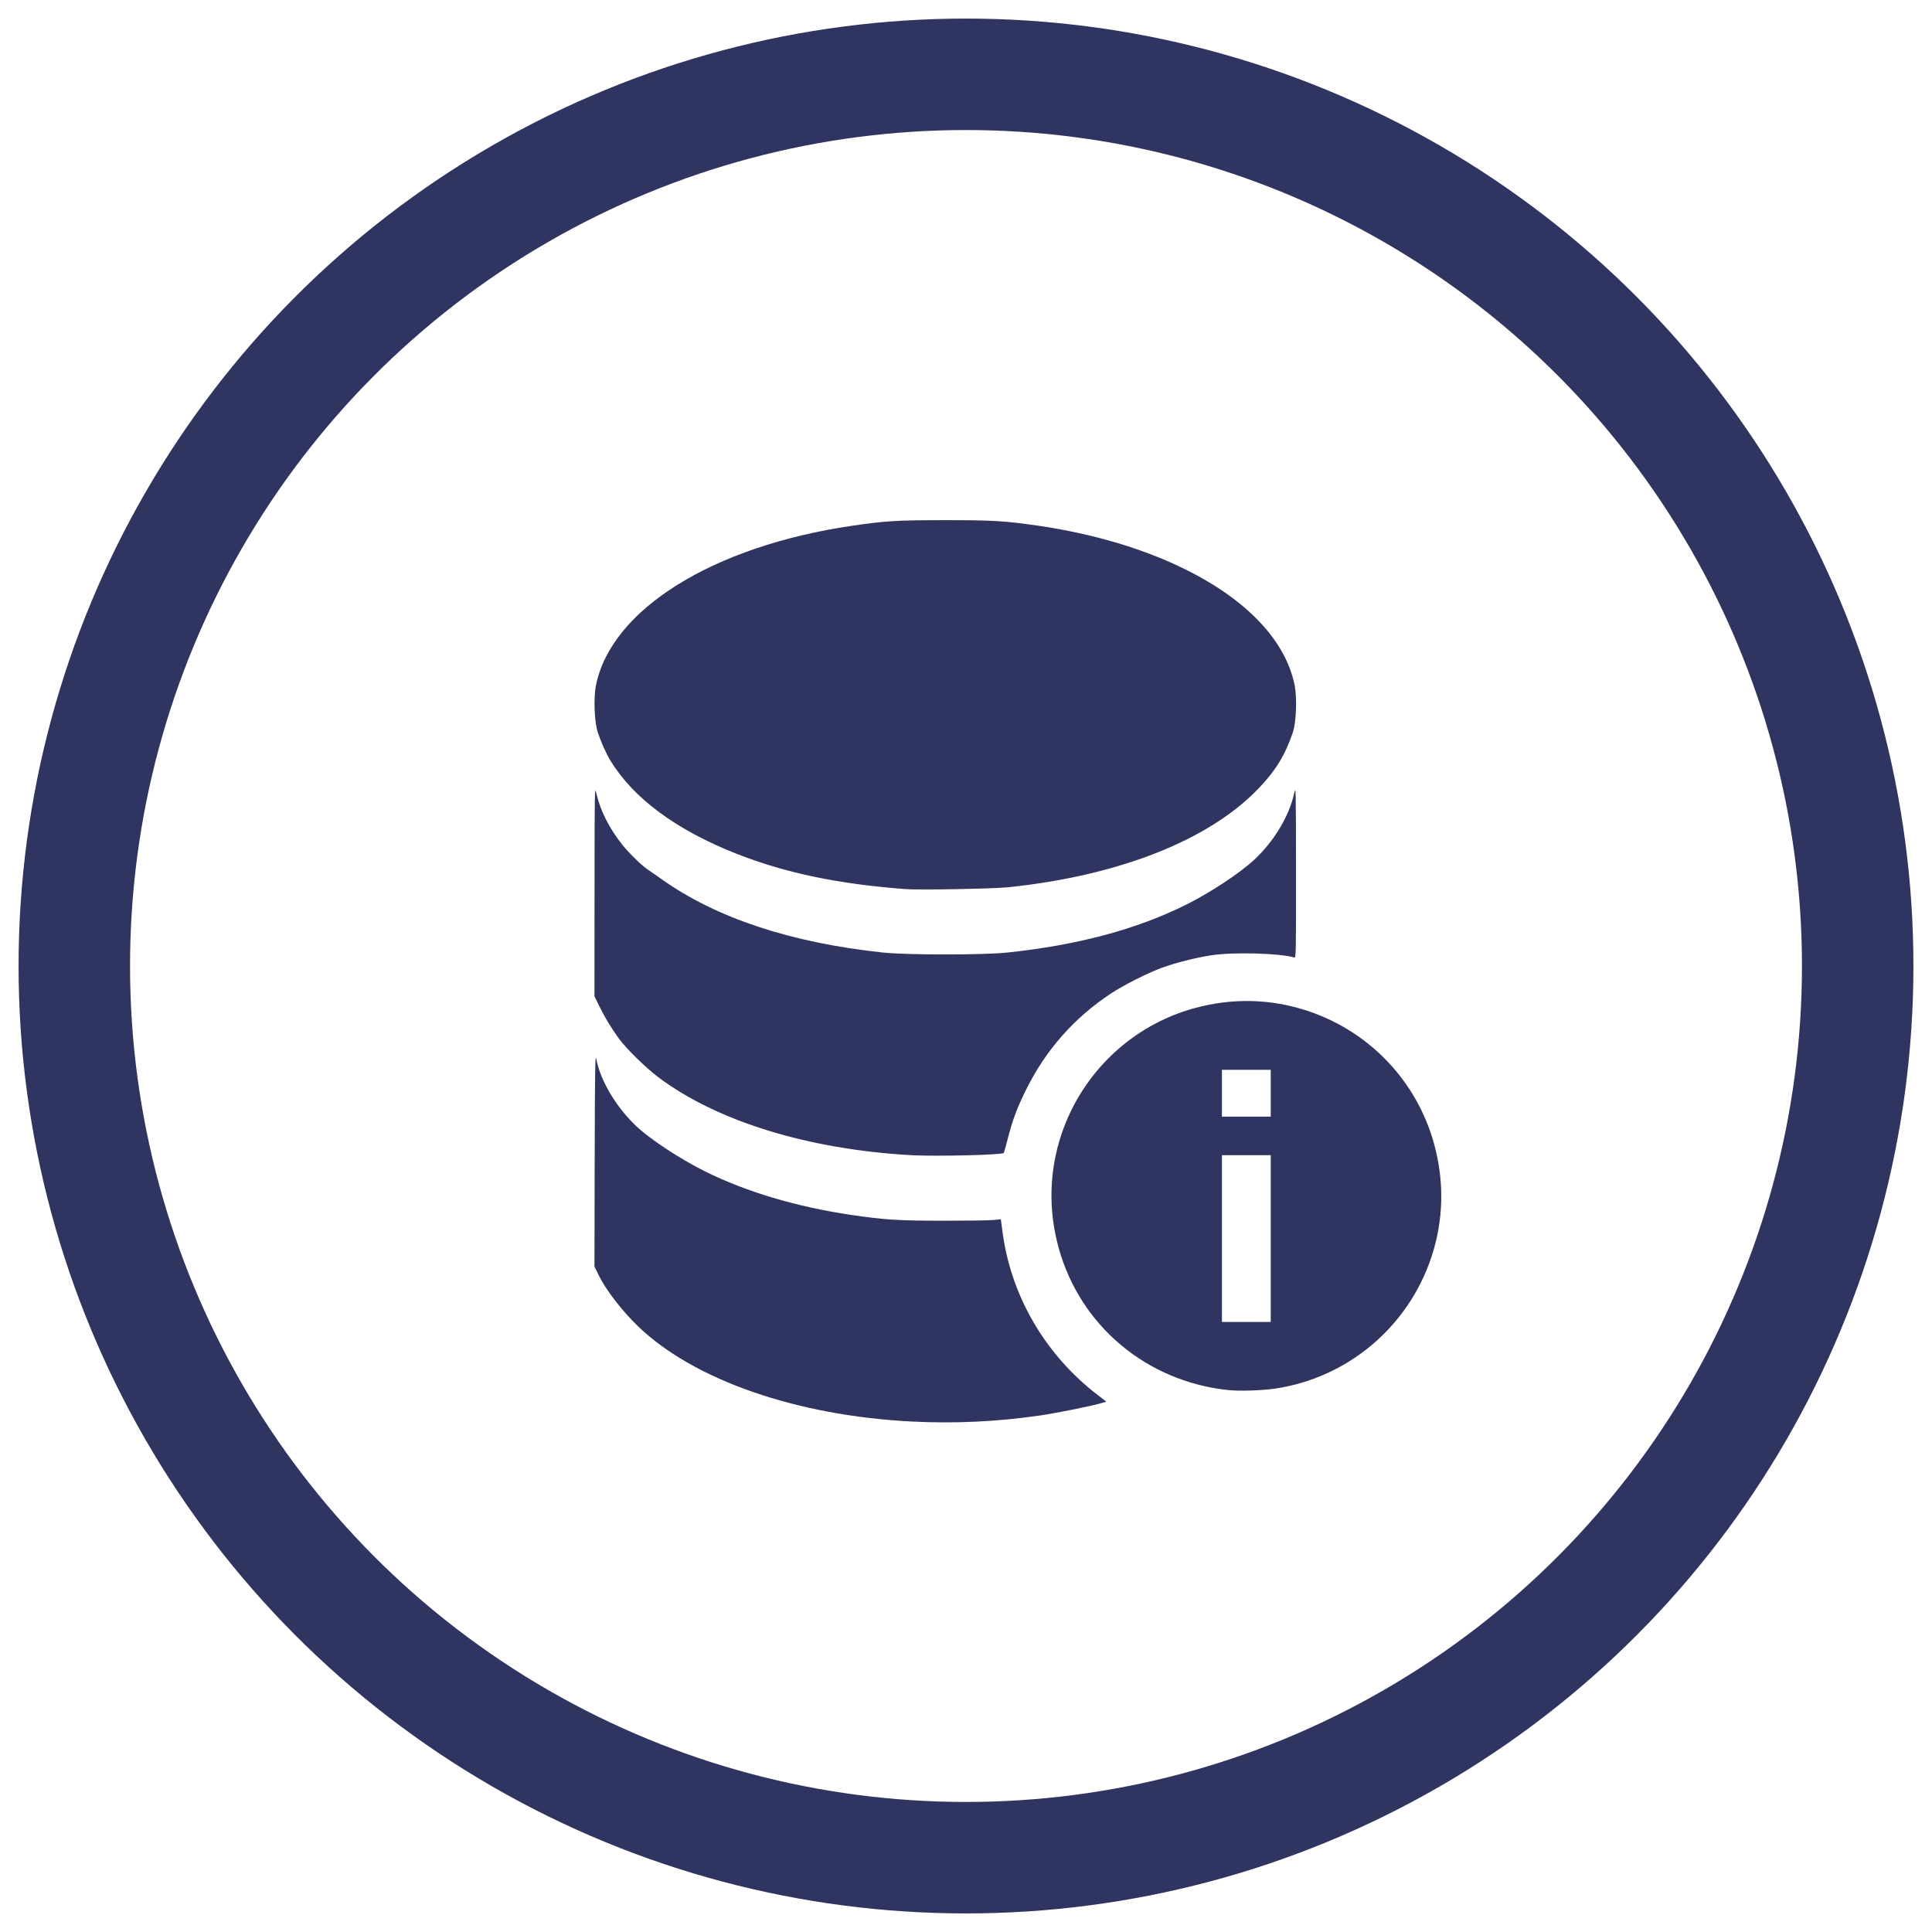 <?xml version="1.0" encoding="UTF-8"?>
<svg width="26px" height="26px" viewBox="0 0 26 26" version="1.1" xmlns="http://www.w3.org/2000/svg" xmlns:xlink="http://www.w3.org/1999/xlink">
    <g id="Page-1" stroke="none" stroke-width="1" fill="none" fill-rule="evenodd">
        <g id="Outputs-Outdated-Data-1" transform="translate(-801, -43)">
            <g id="Group-23" transform="translate(802, 44)">
                <g id="Group-24">
                    <circle id="Oval" stroke="#2F3460" stroke-width="1.5" cx="12" cy="12" r="12"></circle>
                    <g id="np_database-information_935626_000000" transform="translate(7, 6)" fill="#2F3460" fill-rule="nonzero">
                        <path d="M4.263,12.13 C2.718,12.05 1.344,11.573 0.593,10.855 C0.376,10.647 0.156,10.363 0.06,10.167 L2.91392544e-05,10.044 L0.003,8.6 C0.006,7.363 0.01,7.17 0.025,7.252 C0.079,7.542 0.291,7.898 0.563,8.156 C0.747,8.33 1.148,8.594 1.478,8.759 C2.038,9.039 2.725,9.243 3.469,9.352 C3.907,9.416 4.086,9.427 4.694,9.428 C5.014,9.428 5.319,9.424 5.373,9.418 L5.469,9.408 L5.493,9.59 C5.61,10.453 6.074,11.241 6.781,11.78 L6.889,11.863 L6.802,11.888 C6.663,11.927 6.213,12.017 6.002,12.048 C5.424,12.133 4.842,12.16 4.264,12.13 L4.263,12.13 Z M8.529,11.707 C7.431,11.592 6.536,10.841 6.247,9.794 C6.106,9.282 6.119,8.761 6.284,8.266 C6.562,7.436 7.234,6.798 8.072,6.568 C8.585,6.427 9.106,6.44 9.6,6.605 C10.432,6.882 11.067,7.551 11.299,8.393 C11.44,8.904 11.427,9.426 11.262,9.921 C10.949,10.858 10.139,11.54 9.163,11.687 C8.99,11.713 8.677,11.723 8.529,11.707 L8.529,11.707 Z M9.101,9.668 L9.101,8.546 L8.444,8.546 L8.444,10.79 L9.101,10.79 L9.101,9.668 Z M9.101,7.712 L9.101,7.397 L8.444,7.397 L8.444,8.027 L9.101,8.027 L9.101,7.712 Z M4.263,8.546 C2.879,8.468 1.656,8.092 0.866,7.502 C0.69,7.369 0.429,7.114 0.326,6.973 C0.221,6.828 0.136,6.686 0.063,6.536 L0,6.407 L0.001,4.989 C0.002,3.583 0.002,3.573 0.027,3.683 C0.078,3.907 0.202,4.152 0.373,4.366 C0.473,4.49 0.635,4.647 0.725,4.708 C0.759,4.73 0.839,4.786 0.903,4.831 C1.637,5.354 2.645,5.688 3.886,5.819 C4.211,5.853 5.231,5.853 5.556,5.819 C6.505,5.719 7.299,5.506 7.964,5.174 C8.294,5.009 8.682,4.753 8.881,4.568 C9.143,4.324 9.346,3.988 9.415,3.683 C9.44,3.572 9.44,3.575 9.441,4.733 C9.442,5.832 9.441,5.893 9.419,5.886 C9.222,5.827 8.598,5.81 8.3,5.856 C8.096,5.887 7.818,5.957 7.641,6.022 C7.448,6.092 7.12,6.258 6.952,6.369 C6.453,6.699 6.073,7.131 5.809,7.664 C5.687,7.91 5.625,8.077 5.562,8.325 C5.536,8.427 5.511,8.514 5.509,8.516 C5.482,8.543 4.59,8.564 4.263,8.546 L4.263,8.546 Z M4.182,4.965 C3.266,4.895 2.564,4.747 1.903,4.486 C1.102,4.169 0.527,3.745 0.219,3.242 C0.156,3.139 0.098,3.011 0.046,2.859 C-0.001,2.724 -0.014,2.393 0.02,2.223 C0.226,1.201 1.593,0.35 3.47,0.075 C3.919,0.009 4.083,0 4.722,0 C5.361,0 5.525,0.01 5.974,0.075 C6.718,0.184 7.405,0.389 7.965,0.669 C8.79,1.08 9.304,1.628 9.423,2.223 C9.457,2.393 9.444,2.724 9.398,2.859 C9.292,3.168 9.164,3.375 8.931,3.617 C8.263,4.31 7.055,4.785 5.57,4.94 C5.369,4.961 4.365,4.979 4.181,4.965 L4.182,4.965 Z" id="Shape"></path>
                    </g>
                </g>
            </g>
        </g>
    </g>
</svg>
